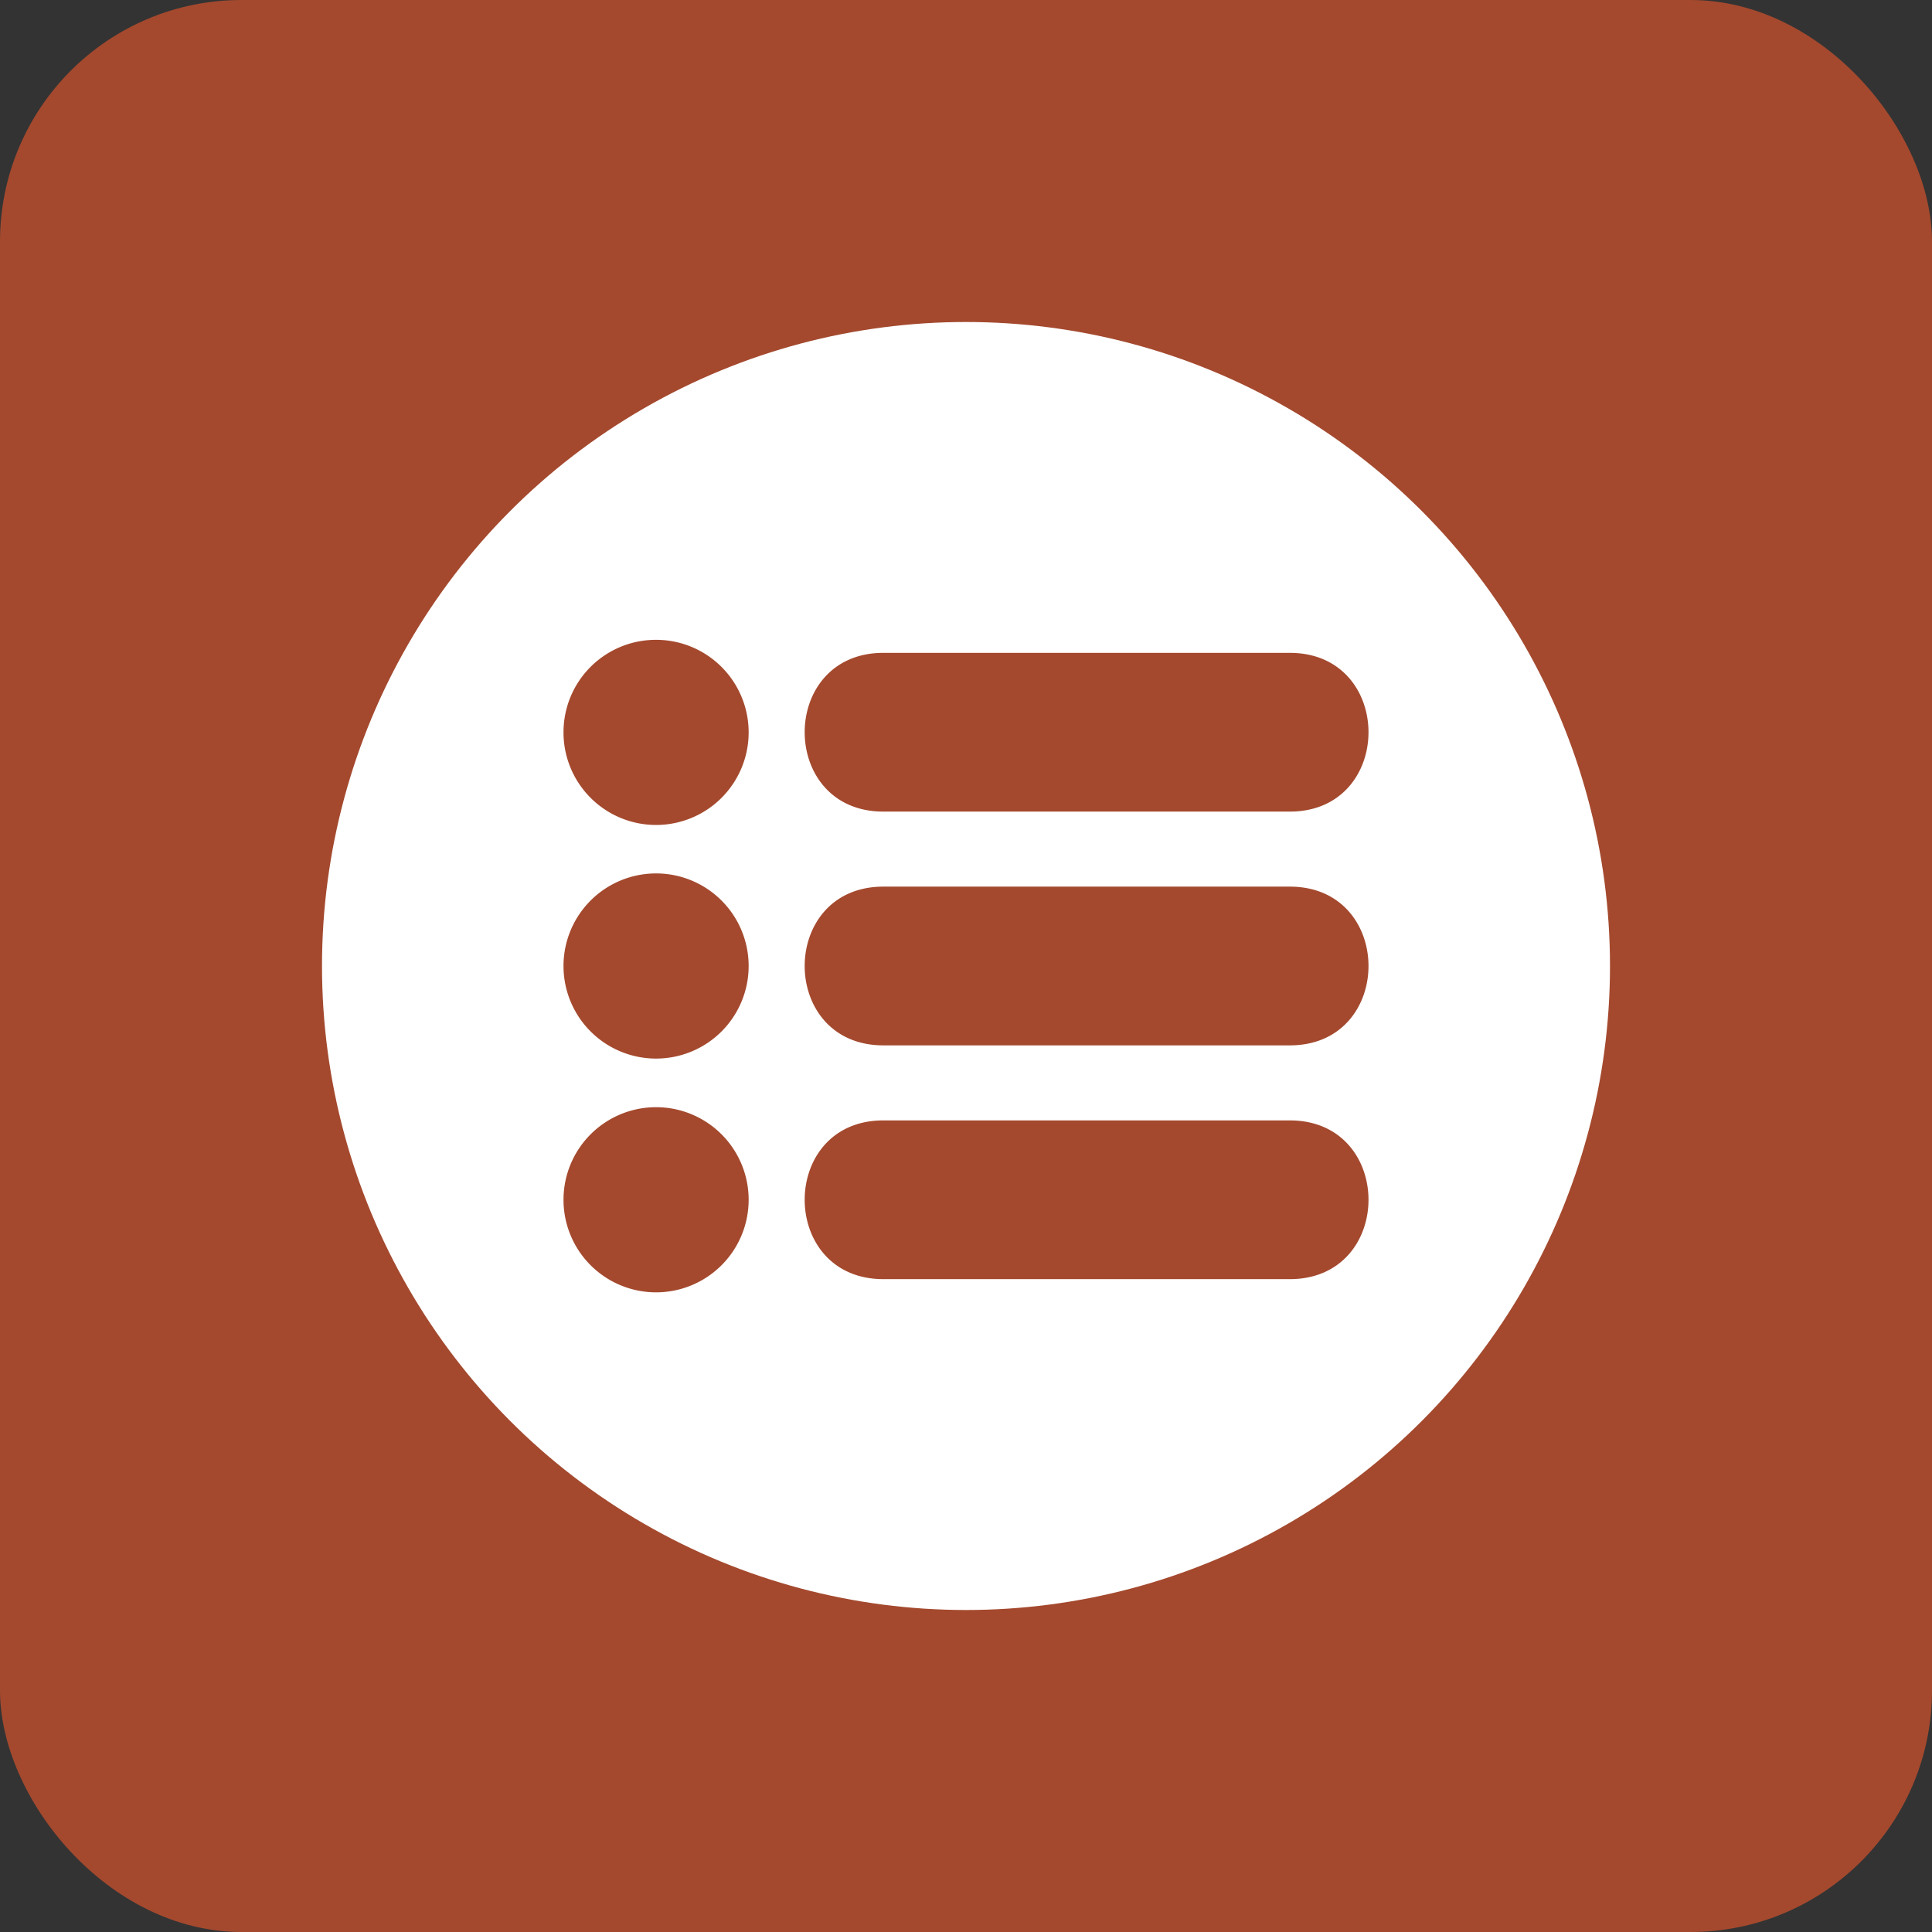 <svg id="Layer_1" data-name="Layer 1" xmlns="http://www.w3.org/2000/svg" viewBox="0 0 120 120"><rect x="0" y="0" width="120" height="120" fill="#333333" stroke="none"/><defs><style>.cls-1{fill:#a4492e;}.cls-2{fill:#fff;}</style></defs><title>ic_categories_lg</title><rect class="cls-1" width="120" height="120" rx="15" ry="15"/><circle class="cls-2" cx="60" cy="60" r="40"/><path class="cls-1" d="M40.75,39.74A5.75,5.75,0,1,1,35,45.48,5.74,5.74,0,0,1,40.75,39.74ZM54.87,69.59H80.11c6.52,0,6.52,9.86,0,9.86H54.87c-6.52,0-6.52-9.86,0-9.86h0Zm-14.13-.82A5.75,5.75,0,1,1,35,74.52,5.75,5.75,0,0,1,40.75,68.77Zm14.13-13.7H80.11c6.52,0,6.52,9.86,0,9.86H54.87c-6.52,0-6.52-9.86,0-9.86h0Zm-14.13-.82A5.75,5.75,0,1,1,35,60,5.75,5.75,0,0,1,40.75,54.25Zm14.13-13.7H80.11c6.52,0,6.52,9.86,0,9.86H54.87c-6.52,0-6.52-9.86,0-9.86h0Z"/></svg>